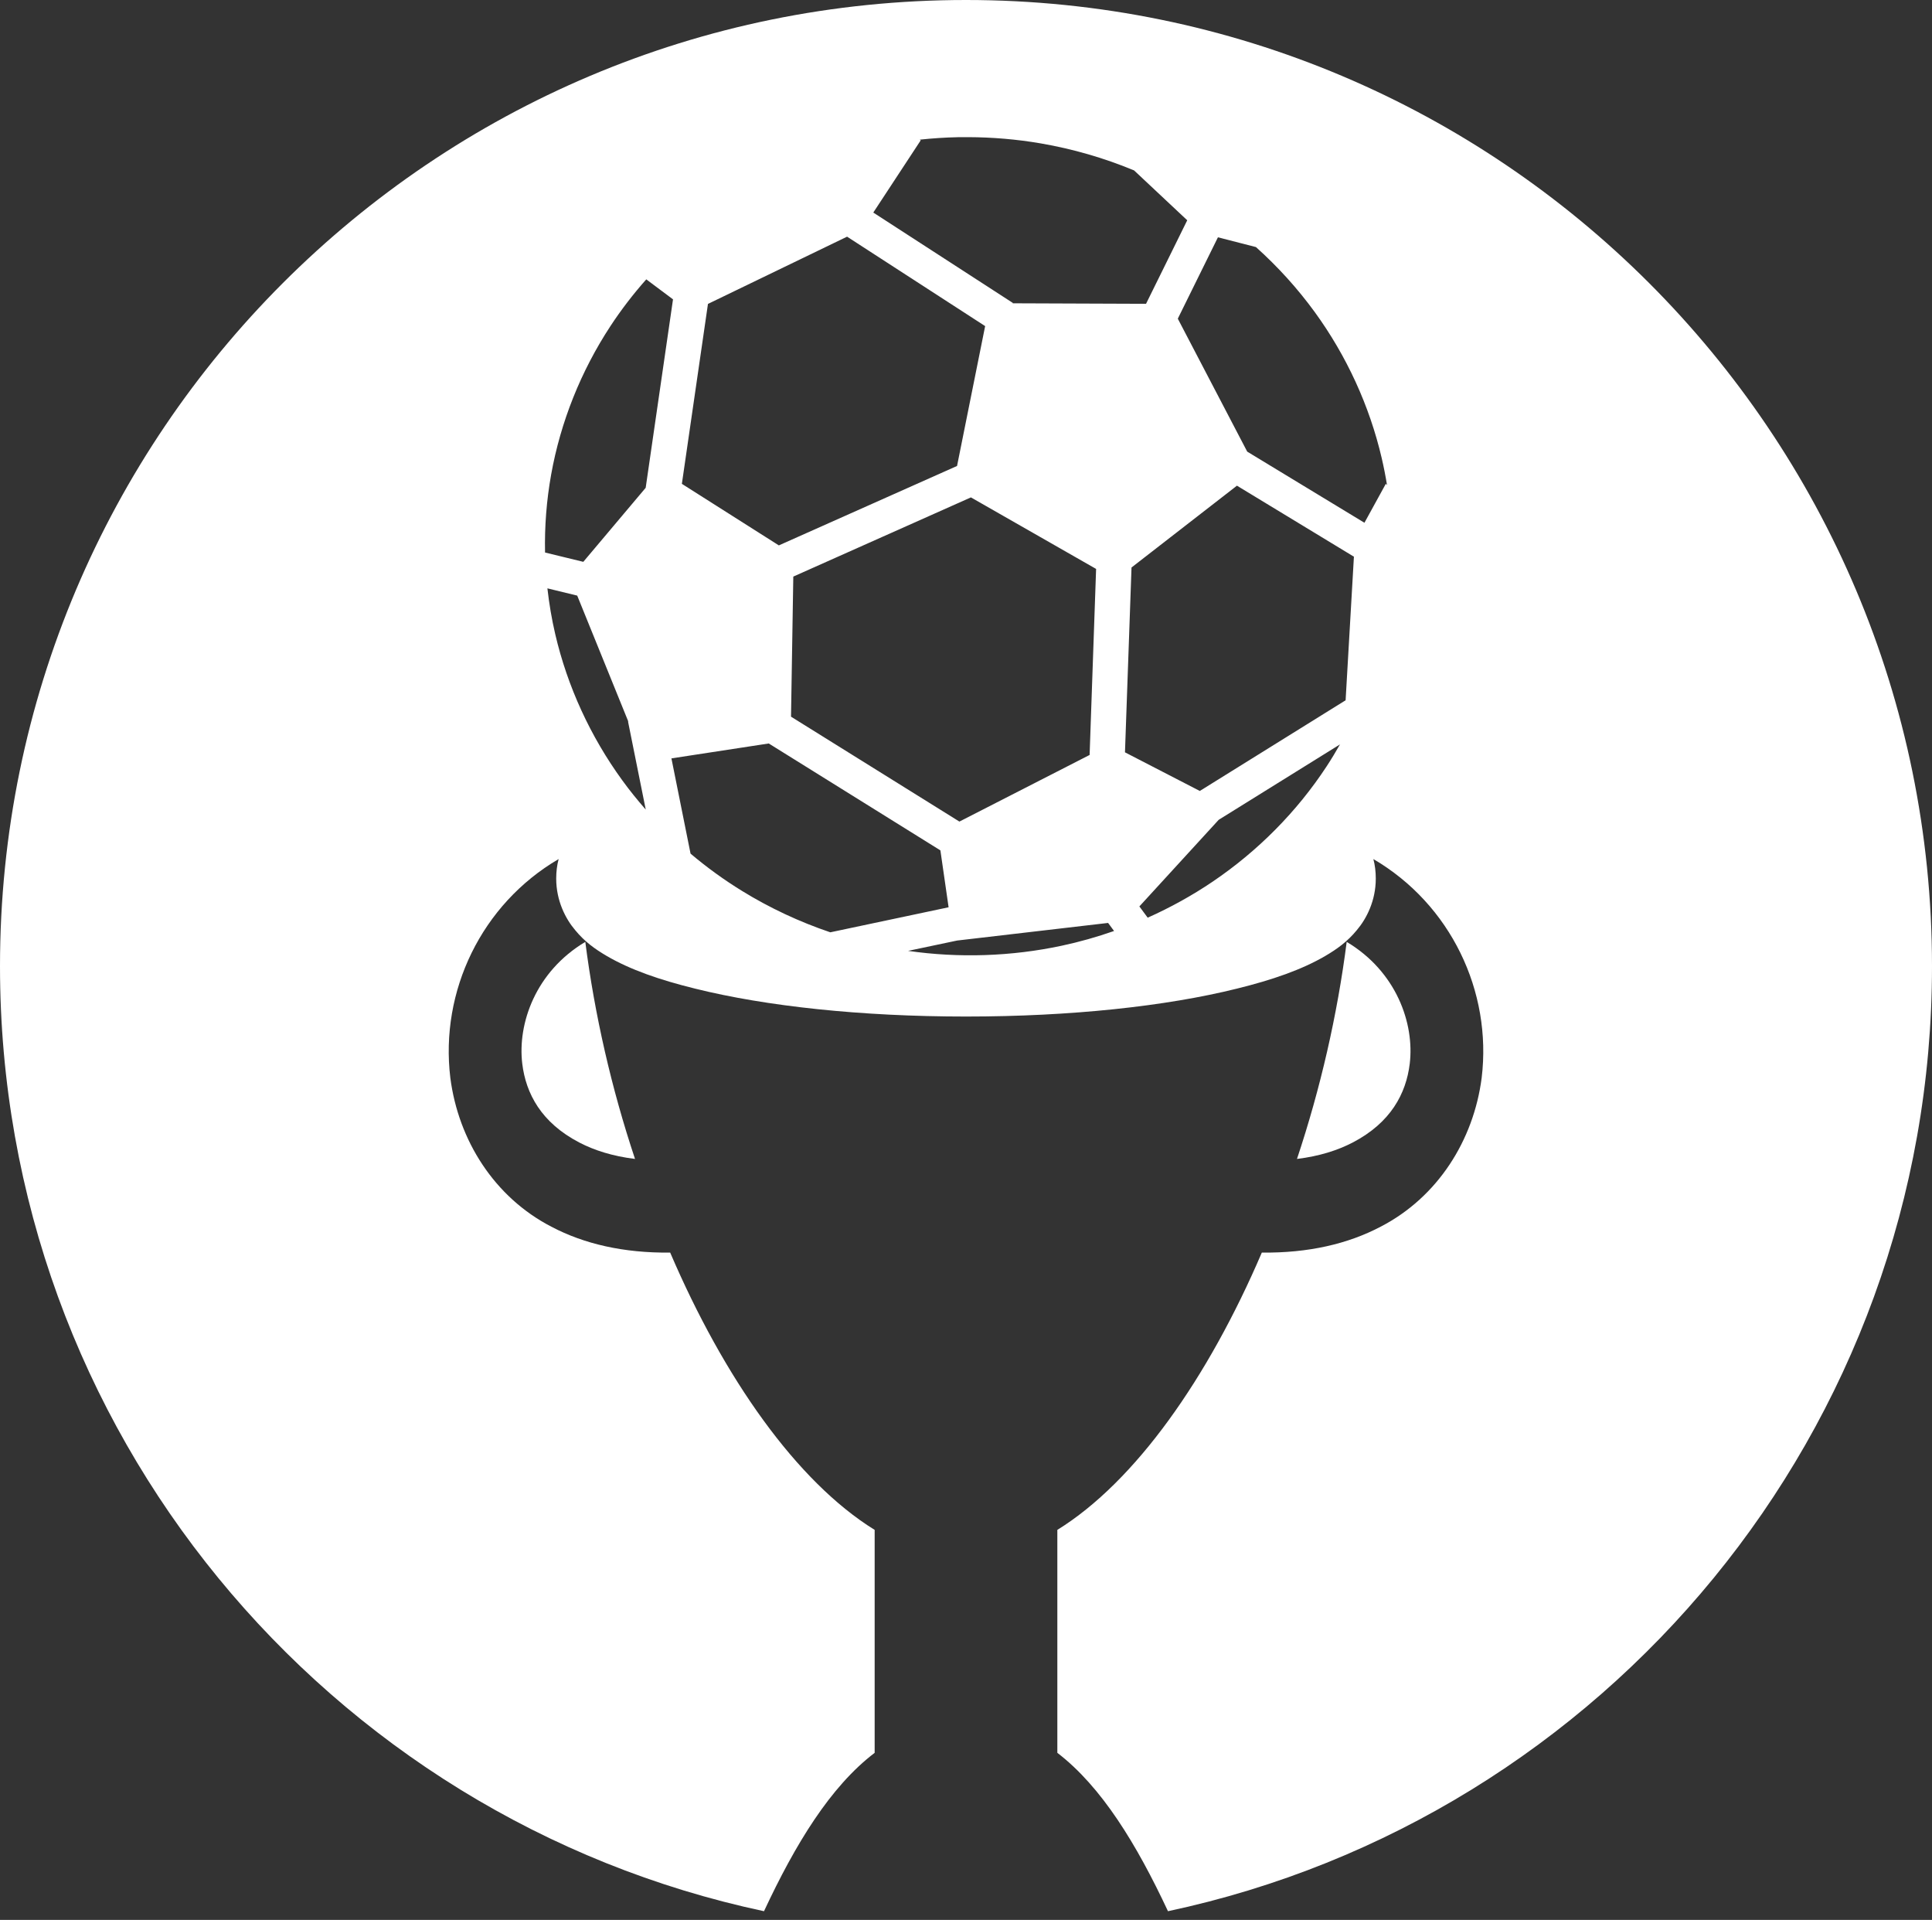 <svg width="155" height="154" viewBox="0 0 155 154" fill="none" xmlns="http://www.w3.org/2000/svg">
<rect x="0" y="0" width="155" height="154" fill="#333333" stroke="none"/>
<path fill-rule="evenodd" clip-rule="evenodd" d="M61.294 153.303C63.8 147.944 66.598 143.321 70.172 140.599V122.716C63.915 118.846 58.079 110.536 53.767 100.474C50.038 100.514 46.861 99.781 44.234 98.396C39.663 96.033 36.777 91.475 36.129 86.456C35.286 79.507 38.625 72.532 44.818 68.907C44.688 69.396 44.623 69.917 44.623 70.475C44.623 72.247 45.369 73.698 46.147 74.61C46.893 75.523 47.736 76.13 48.676 76.68C50.557 77.779 52.924 78.602 55.777 79.303C61.451 80.712 69.07 81.539 77.5 81.539C85.93 81.539 93.549 80.712 99.223 79.303C102.076 78.602 104.443 77.779 106.324 76.68C107.264 76.13 108.107 75.523 108.853 74.61C109.631 73.698 110.376 72.247 110.376 70.475C110.376 69.917 110.312 69.396 110.182 68.907C116.375 72.532 119.714 79.507 118.871 86.456C118.223 91.475 115.337 96.033 110.766 98.396C108.139 99.781 104.962 100.514 101.233 100.474C96.921 110.536 91.085 118.846 84.828 122.716V140.599C88.388 143.326 91.195 147.944 93.704 153.303C128.727 145.853 155 114.745 155 77.5C155 34.698 120.302 0 77.5 0C34.698 0 0 34.698 0 77.5C0 114.744 26.271 145.852 61.294 153.303ZM77.676 11.001C77.398 10.999 77.121 11 76.843 11.005C75.823 11.026 74.803 11.094 73.788 11.202C73.839 11.227 73.871 11.249 73.86 11.267L70.062 17.05L81.261 24.301L81.242 24.328L91.944 24.369L95.249 17.669L90.983 13.668C88.578 12.67 86.063 11.943 83.487 11.5C81.57 11.172 79.623 11.008 77.676 11.001ZM67.959 18.984L56.798 24.378L54.705 38.81L62.485 43.747L76.782 37.376L79.036 26.157L67.959 18.984ZM97.712 19.035L94.492 25.561L100.061 36.226L109.466 41.932L111.18 38.81C111.214 38.831 111.248 38.87 111.279 38.92C111.162 38.194 111.02 37.47 110.853 36.753C109.876 32.56 108.036 28.545 105.474 25.024C104.099 23.137 102.515 21.39 100.762 19.818L97.712 19.035ZM51.849 22.408C50.803 23.588 49.841 24.837 48.98 26.148C46.604 29.765 44.973 33.846 44.216 38.073C43.847 40.135 43.684 42.227 43.728 44.319L46.797 45.066L51.802 39.127L53.994 24.012L51.849 22.408ZM99.237 38.957L90.779 45.52L90.254 60.346L96.258 63.445L107.955 56.171L108.623 44.622L108.608 44.645L99.237 38.957ZM77.894 39.897L63.645 46.249L63.461 57.486L76.971 65.901L87.417 60.557L87.938 45.635L77.894 39.897ZM43.917 47.193C44.055 48.43 44.264 49.659 44.547 50.873C45.524 55.066 47.369 59.08 49.931 62.601C50.518 63.408 51.147 64.186 51.807 64.939L50.386 57.876L50.405 57.871L46.309 47.775L43.917 47.193ZM61.675 59.636L53.867 60.832L55.401 68.472C56.7 69.571 58.084 70.573 59.54 71.469C61.759 72.833 64.133 73.945 66.615 74.783L76.104 72.775L75.446 68.211L61.675 59.636ZM107.504 59.71C107.163 60.311 106.805 60.904 106.425 61.483C104.05 65.1 100.923 68.26 97.29 70.718C95.648 71.829 93.899 72.796 92.077 73.61L91.409 72.707L97.773 65.759L107.504 59.71ZM88.9 74.031L76.786 75.443L72.851 76.272C76.941 76.859 81.142 76.719 85.172 75.86C86.599 75.556 88.004 75.157 89.378 74.677L88.9 74.031Z" fill="white"/>
<path d="M50.946 92.962C49.065 87.328 47.704 81.393 46.958 75.551C42.97 77.93 41.511 82.093 41.9 85.324C42.192 87.719 43.424 90.053 46.472 91.642C47.671 92.265 49.13 92.738 50.946 92.962Z" fill="white"/>
<path d="M113.1 85.324C113.489 82.093 112.03 77.93 108.042 75.551C107.296 81.393 105.935 87.328 104.054 92.962C105.87 92.738 107.329 92.265 108.528 91.642C111.576 90.053 112.808 87.719 113.1 85.324Z" fill="white"/>
</svg>

